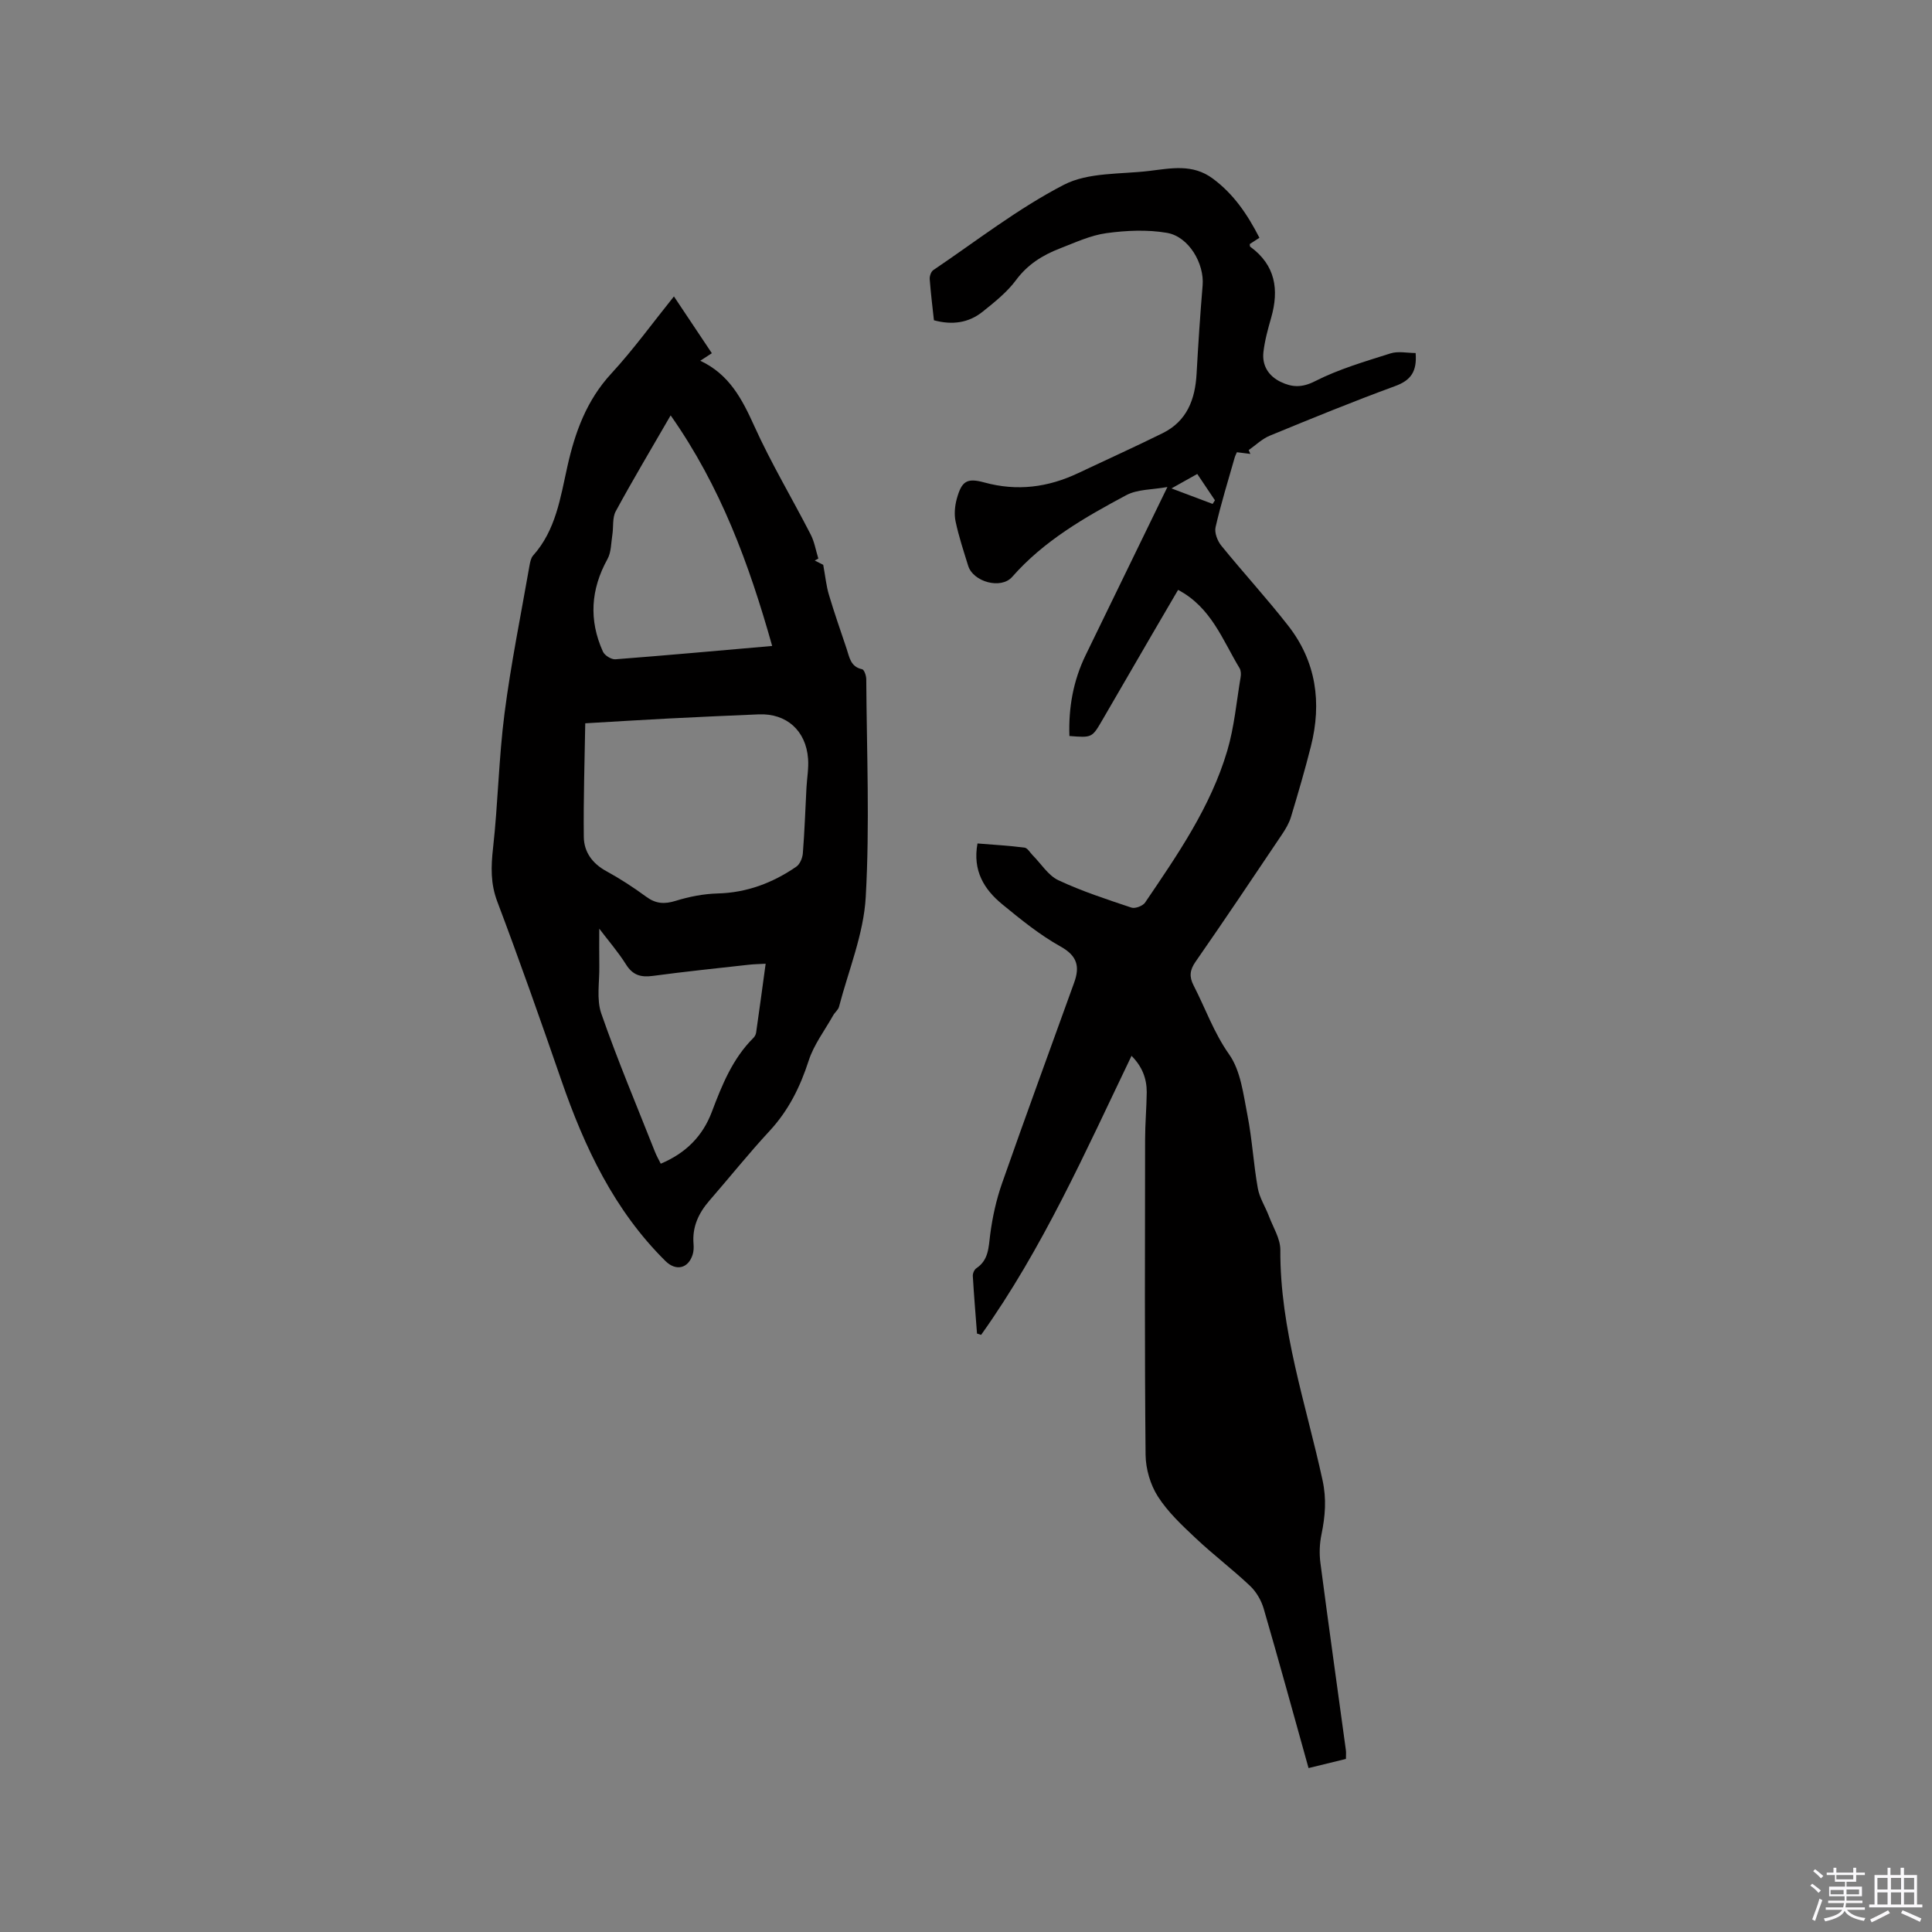 <svg enable-background="new 0 0 400 400" viewBox="0 0 400 400" xmlns="http://www.w3.org/2000/svg"><rect x="0" y="0" width="400" height="400" fill="#808080" stroke="none"/><path d="m374.8 390.4.4-.4c.7.5 1.3 1 1.8 1.4l-.5.5c-.5-.6-1.1-1.1-1.7-1.5zm1 7.3-.6-.3c.5-1.4 1.1-2.8 1.5-4.3.2.1.4.2.6.3-.5 1.3-1 2.8-1.5 4.3zm-.4-10.3.4-.4c.4.3 1 .8 1.7 1.4l-.5.5c-.4-.5-1-1-1.6-1.5zm2.5.3h1.7v-1h.6v1h3.5v-1h.6v1h1.8v.5h-1.8v1.4h-2v1h3.2v2h-3.2v.9h3.3v.5h-3.4c0 .3-.1.6-.1.9h4v.5h-3.7c.7.9 1.9 1.5 3.8 1.7-.1.2-.2.4-.3.6-2.1-.4-3.5-1.1-4-2.1-.4 1-1.8 1.7-4 2.2-.1-.2-.2-.4-.3-.6 2.1-.4 3.4-1 3.8-1.8h-3.4v-.5h3.6c.1-.3.1-.6.2-.9h-3.3v-.5h3.4c0-.3 0-.6 0-.9h-3.2v-2h3.3v-1h-2.1v-1.4h-1.7v-.5zm1.1 3.5v1h2.7c0-.3 0-.4 0-.4 0-.1 0-.2 0-.2 0-.1 0-.2 0-.3h-2.7zm1.2-3v.9h3.5v-.9zm4.7 3h-2.6v.6.4h2.6z" fill="#fbfafc"/><path d="m393.6 386.7h.6v1.5h2.7v6.1h1.1v.6h-11v-.6h1.1v-6.1h2.7v-1.5h.6v1.5h2.1v-1.5zm-2.7 8.8.4.6c-1.2.6-2.5 1.3-3.8 1.9-.1-.2-.2-.4-.3-.6 1.2-.6 2.5-1.2 3.7-1.9zm-2.2-6.7v2.4h2.1v-2.4zm0 3v2.5h2.1v-2.5zm2.8-3v2.4h2.1v-2.4zm0 3v2.5h2.1v-2.5zm6 6.1c-1.4-.7-2.7-1.3-3.9-1.8l.3-.6c1.5.6 2.7 1.2 3.9 1.7zm-1.2-9.1h-2.1v2.4h2.1zm-2.1 3v2.5h2.1v-2.5z" fill="#fbfafc"/><g fill="#010000"><path d="m234.27 218.6c-9.58 19.94-18.42 39.93-31.14 57.77-.28-.09-.57-.18-.85-.27-.3-3.98-.64-7.95-.87-11.93-.03-.53.31-1.31.73-1.59 2.57-1.72 2.52-4.31 2.87-7 .47-3.61 1.27-7.24 2.48-10.67 4.86-13.87 9.93-27.67 14.91-41.49 1.18-3.28.67-5.51-2.82-7.45-4.32-2.41-8.24-5.6-12.08-8.75-3.75-3.08-6.16-6.96-5.12-12.59 3.31.27 6.54.45 9.74.86.62.08 1.13 1.02 1.68 1.58 1.76 1.76 3.21 4.18 5.32 5.17 4.86 2.28 10.02 3.96 15.13 5.67.76.26 2.34-.34 2.82-1.03 6.72-9.91 13.58-19.81 17.02-31.44 1.46-4.93 1.91-10.16 2.77-15.26.1-.59.07-1.35-.22-1.84-3.53-5.83-5.86-12.59-12.73-16.21-1.75 3-3.55 6.05-5.33 9.12-3.46 5.95-6.91 11.91-10.37 17.86-2.12 3.64-2.12 3.64-6.8 3.27-.2-5.85.78-11.45 3.38-16.78 5.5-11.29 10.99-22.58 16.91-34.77-3.1.57-6.18.44-8.52 1.69-8.58 4.59-17.04 9.42-23.62 16.92-2.32 2.64-8.08 1.03-9.11-2.3-.94-3.03-1.94-6.05-2.6-9.15-.32-1.48-.17-3.19.23-4.67 1.01-3.67 2.04-4.44 5.72-3.43 6.79 1.86 13.18 1.02 19.43-1.94 5.83-2.76 11.71-5.41 17.49-8.27 5.03-2.49 6.73-6.99 7.02-12.3.34-6.1.74-12.2 1.25-18.29.38-4.47-2.82-10.09-7.38-10.88-4.07-.7-8.41-.5-12.53.06-3.29.45-6.47 1.94-9.62 3.16-3.58 1.38-6.7 3.31-9.11 6.57-1.86 2.51-4.43 4.55-6.9 6.53-2.89 2.32-6.27 2.81-10.09 1.78-.31-2.84-.66-5.66-.87-8.5-.05-.62.26-1.56.73-1.88 8.94-6.04 17.53-12.76 27.06-17.68 5.04-2.6 11.7-2.15 17.65-2.86 4.46-.53 8.96-1.53 13.15 1.57 4.33 3.2 7.18 7.41 9.67 12.27-.69.45-1.35.87-2 1.3.03.19-.01.47.1.55 5.21 3.8 6 8.86 4.33 14.71-.67 2.33-1.32 4.69-1.6 7.09-.32 2.8 1.06 4.98 3.58 6.19 2.31 1.11 4.35 1.25 7.07-.13 4.92-2.51 10.35-4.09 15.65-5.77 1.59-.51 3.48-.08 5.21-.08.31 3.86-1.01 5.66-4.23 6.84-8.74 3.2-17.36 6.73-25.98 10.28-1.59.66-2.92 1.97-4.36 2.98.12.26.24.52.36.79-.9-.11-1.8-.23-2.79-.35-.15.36-.36.73-.47 1.13-1.36 4.79-2.84 9.54-3.95 14.39-.26 1.13.38 2.82 1.17 3.8 4.54 5.59 9.42 10.9 13.85 16.57 5.82 7.44 7 15.96 4.72 24.99-1.24 4.92-2.67 9.8-4.14 14.67-.39 1.28-1.12 2.5-1.88 3.63-5.91 8.79-11.81 17.6-17.86 26.3-1.21 1.73-1.34 3.11-.41 4.91 2.45 4.75 4.17 9.76 7.36 14.28 2.4 3.4 2.94 8.26 3.79 12.58.98 4.98 1.25 10.1 2.14 15.1.35 2.01 1.56 3.85 2.3 5.8.87 2.32 2.38 4.67 2.37 7-.09 16.47 5.31 31.9 8.74 47.69.85 3.9.55 7.45-.22 11.2-.4 1.92-.48 4-.22 5.94 1.69 12.92 3.51 25.83 5.27 38.74.07.51.01 1.04.01 1.82-2.53.62-5.04 1.23-7.74 1.89-3.14-11.23-6.12-22.13-9.28-32.99-.5-1.72-1.54-3.52-2.84-4.74-3.62-3.42-7.61-6.44-11.23-9.85-2.84-2.67-5.78-5.42-7.85-8.66-1.56-2.44-2.51-5.71-2.54-8.63-.21-21.74-.13-43.48-.1-65.22 0-3.28.3-6.57.34-9.85 0-2.86-.96-5.32-3.15-7.52zm16.79-114.27c.16-.25.32-.5.48-.75-1.15-1.71-2.29-3.42-3.66-5.45-1.82 1.02-3.48 1.95-5.34 2.99 3.35 1.26 5.93 2.23 8.52 3.21z"/><path d="m139.53 61.37c2.76 4.14 5.23 7.83 7.85 11.76-.77.5-1.47.95-2.4 1.56 6 2.81 8.65 7.91 11.17 13.48 3.47 7.69 7.83 14.97 11.69 22.49.79 1.53 1.07 3.32 1.59 4.99-.25.13-.5.27-.75.4.81.41 1.63.83 1.76.89.45 2.45.63 4.39 1.18 6.21 1.12 3.75 2.41 7.45 3.66 11.16.59 1.75.8 3.75 3.22 4.25.42.09.85 1.34.85 2.06.09 15.04.74 30.12-.11 45.12-.43 7.65-3.56 15.15-5.53 22.69-.17.66-.87 1.17-1.22 1.81-1.74 3.1-3.99 6.04-5.06 9.35-1.76 5.45-4.17 10.31-8.08 14.54-4.32 4.66-8.3 9.64-12.47 14.44-2.25 2.59-3.59 5.46-3.29 8.97.06.73.03 1.51-.18 2.2-.92 2.93-3.48 3.48-5.64 1.34-10.6-10.49-16.74-23.52-21.53-37.36-4.29-12.4-8.64-24.78-13.28-37.05-1.42-3.76-1.31-7.23-.88-11.09 1.03-9.25 1.18-18.61 2.37-27.84 1.32-10.27 3.4-20.44 5.18-30.65.13-.72.29-1.56.74-2.07 4.71-5.26 5.65-11.96 7.1-18.44 1.59-7.11 3.97-13.69 9.09-19.24 4.57-4.96 8.54-10.46 12.97-15.97zm-18.36 88.38c-.13 7.96-.39 15.74-.3 23.53.04 3.1 1.75 5.49 4.64 7.07 2.87 1.57 5.64 3.37 8.28 5.31 1.98 1.46 3.77 1.57 6.1.85 2.8-.87 5.79-1.45 8.71-1.53 6.06-.16 11.38-2.19 16.26-5.54.75-.51 1.28-1.79 1.36-2.76.36-4.53.51-9.07.75-13.6.11-2 .48-4.02.33-6-.43-5.84-4.49-9.42-10.21-9.18-6.24.26-12.47.54-18.71.86-5.48.28-10.95.63-17.21.99zm38.7-16.01c-4.81-17.06-10.67-33.01-21.02-47.74-4.15 7.18-7.89 13.44-11.37 19.86-.73 1.35-.44 3.24-.7 4.87-.27 1.69-.22 3.59-1.01 5.02-3.48 6.29-3.88 12.65-.94 19.16.35.79 1.74 1.65 2.58 1.59 10.54-.81 21.07-1.77 32.46-2.76zm-35.8 58.53c0 2.59-.03 5.16.01 7.73.06 3.3-.62 6.87.41 9.84 3.36 9.67 7.36 19.12 11.12 28.65.33.84.79 1.62 1.19 2.44 5.21-2.19 8.68-5.71 10.57-10.71 2.1-5.56 4.3-11.05 8.63-15.35.28-.28.49-.71.55-1.1.67-4.66 1.3-9.33 1.97-14.24-1.44.08-2.48.09-3.51.21-6.62.74-13.25 1.42-19.85 2.31-2.46.33-4.15-.13-5.55-2.37-1.67-2.65-3.75-5.04-5.54-7.41z"/></g></svg>